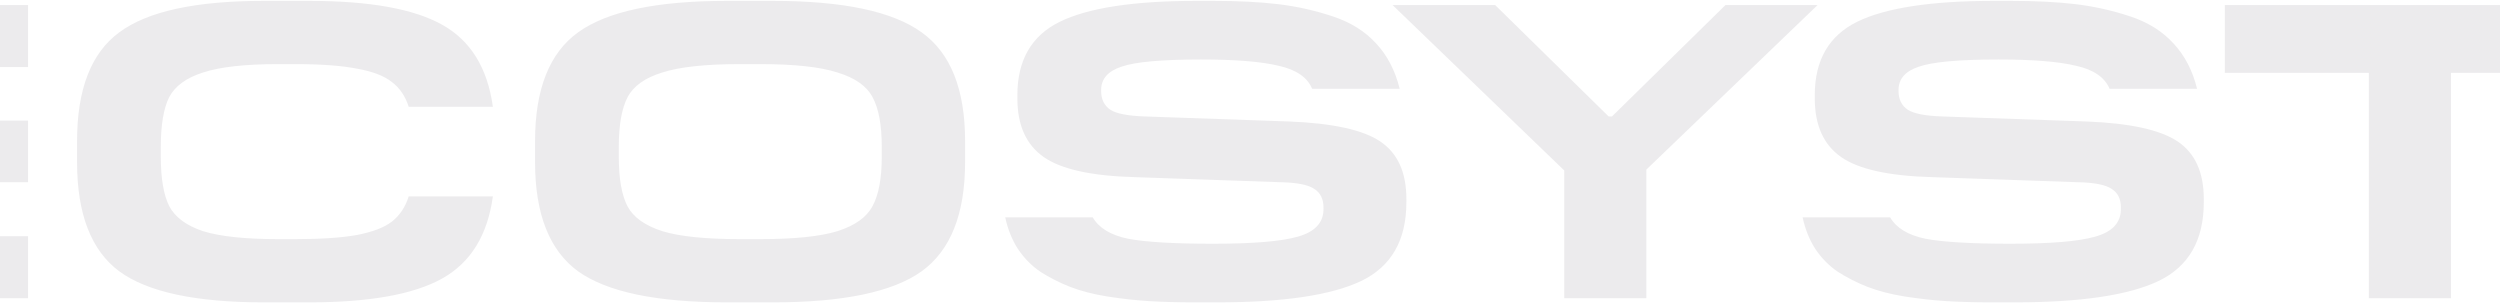 <svg width="1920" height="233" viewBox="0 0 1920 233" fill="none" xmlns="http://www.w3.org/2000/svg">
<path opacity="0.2" d="M21.537 181.405V229H-240.238V3.887H21.537V51.482H-177.206V92.646H21.537V139.92H-177.206V181.405H21.537ZM237.341 232.216H202.609C150.297 232.216 113.315 224.283 91.661 208.418C70.007 192.339 59.18 164.36 59.18 124.483V108.404C59.18 68.527 70.007 40.656 91.661 24.79C113.315 8.711 150.297 0.671 202.609 0.671H237.341C283.65 0.671 317.739 6.781 339.607 19.002C361.475 31.222 374.446 52.233 378.519 82.033H313.879C311.307 73.886 307.019 67.562 301.016 63.06C295.227 58.343 286.33 54.913 274.324 52.769C262.532 50.41 246.56 49.231 226.407 49.231H213.865C188.352 49.231 169.057 51.375 155.979 55.663C143.115 59.736 134.432 66.061 129.93 74.637C125.642 83.213 123.498 95.969 123.498 112.906V120.303C123.498 137.025 125.642 149.674 129.93 158.25C134.432 166.826 143.115 173.258 155.979 177.546C169.057 181.619 188.352 183.656 213.865 183.656H226.407C246.56 183.656 262.532 182.584 274.324 180.44C286.33 178.082 295.227 174.651 301.016 170.149C307.019 165.432 311.307 159.001 313.879 150.854H378.519C374.446 180.654 361.475 201.665 339.607 213.885C317.739 226.106 283.65 232.216 237.341 232.216ZM593.582 232.216H558.207C504.395 232.216 466.34 224.283 444.043 208.418C421.96 192.339 410.919 164.36 410.919 124.483V108.404C410.919 68.527 421.96 40.656 444.043 24.79C466.34 8.711 504.395 0.671 558.207 0.671H593.582C647.395 0.671 685.45 8.711 707.747 24.79C730.044 40.656 741.192 68.527 741.192 108.404V124.483C741.192 164.36 730.044 192.339 707.747 208.418C685.45 224.283 647.395 232.216 593.582 232.216ZM568.498 183.656H583.613C609.983 183.656 629.815 181.619 643.107 177.546C656.614 173.258 665.618 166.826 670.121 158.25C674.837 149.674 677.196 137.025 677.196 120.303V112.906C677.196 95.969 674.837 83.213 670.121 74.637C665.618 66.061 656.614 59.736 643.107 55.663C629.815 51.375 609.983 49.231 583.613 49.231H568.498C541.914 49.231 521.975 51.375 508.683 55.663C495.39 59.736 486.493 66.061 481.991 74.637C477.488 83.213 475.237 95.969 475.237 112.906V120.303C475.237 137.24 477.488 149.996 481.991 158.572C486.493 166.933 495.39 173.258 508.683 177.546C521.975 181.619 541.914 183.656 568.498 183.656ZM934.744 232.216H917.7C904.622 232.216 892.83 231.894 882.325 231.251C872.034 230.608 861.421 229.429 850.487 227.714C839.768 225.998 830.227 223.533 821.866 220.317C813.719 217.101 806.108 213.242 799.033 208.74C792.172 204.023 786.384 198.127 781.667 191.052C777.165 183.977 773.949 175.938 772.019 166.933H839.232C843.948 175.08 852.953 180.547 866.245 183.334C879.752 185.907 901.513 187.193 931.528 187.193C962.401 187.193 984.162 185.371 996.811 181.726C1009.67 178.082 1016.21 171.221 1016.43 161.145V159.215C1016.43 152.783 1014.07 148.067 1009.35 145.065C1004.64 141.849 995.739 140.134 982.661 139.92L872.034 136.061C838.589 135.203 815.113 130.057 801.606 120.624C788.099 111.191 781.346 96.183 781.346 75.602V73.029C781.346 46.23 792.172 27.47 813.826 16.751C835.694 6.031 870.748 0.671 918.986 0.671H931.85C951.145 0.671 967.868 1.529 982.018 3.244C996.168 4.959 1010 8.068 1023.5 12.57C1037.22 17.072 1048.37 24.04 1056.95 33.473C1065.52 42.692 1071.53 54.27 1074.96 68.205H1007.74C1004.1 59.415 995.524 53.519 982.018 50.518C968.725 47.302 948.894 45.694 922.524 45.694C892.294 45.694 871.927 47.516 861.421 51.161C850.916 54.591 845.664 60.594 845.664 69.17V69.813C845.664 76.245 848.022 81.069 852.739 84.284C857.455 87.286 866.245 89.001 879.109 89.43L989.736 93.289C1023.4 94.575 1046.87 99.721 1060.16 108.725C1073.46 117.73 1080.1 132.416 1080.1 152.783V155.356C1080.1 184.513 1068.53 204.666 1045.37 215.815C1022.43 226.749 985.555 232.216 934.744 232.216ZM1264.38 130.272V229H1201.35V130.915L1069.5 3.887H1148.29L1235.44 89.43H1238.01L1325.16 3.887H1395.91L1264.38 130.272ZM1547.15 232.216H1530.1C1517.02 232.216 1505.23 231.894 1494.73 231.251C1484.44 230.608 1473.82 229.429 1462.89 227.714C1452.17 225.998 1442.63 223.533 1434.27 220.317C1426.12 217.101 1418.51 213.242 1411.44 208.74C1404.58 204.023 1398.79 198.127 1394.07 191.052C1389.57 183.977 1386.35 175.938 1384.42 166.933H1451.63C1456.35 175.08 1465.36 180.547 1478.65 183.334C1492.15 185.907 1513.92 187.193 1543.93 187.193C1574.8 187.193 1596.56 185.371 1609.21 181.726C1622.08 178.082 1628.62 171.221 1628.83 161.145V159.215C1628.83 152.783 1626.47 148.067 1621.76 145.065C1617.04 141.849 1608.14 140.134 1595.06 139.92L1484.44 136.061C1450.99 135.203 1427.52 130.057 1414.01 120.624C1400.5 111.191 1393.75 96.183 1393.75 75.602V73.029C1393.75 46.23 1404.58 27.47 1426.23 16.751C1448.1 6.031 1483.15 0.671 1531.39 0.671H1544.25C1563.55 0.671 1580.27 1.529 1594.42 3.244C1608.57 4.959 1622.4 8.068 1635.91 12.57C1649.63 17.072 1660.78 24.04 1669.35 33.473C1677.93 42.692 1683.93 54.27 1687.36 68.205H1620.15C1616.5 59.415 1607.93 53.519 1594.42 50.518C1581.13 47.302 1561.3 45.694 1534.93 45.694C1504.7 45.694 1484.33 47.516 1473.82 51.161C1463.32 54.591 1458.07 60.594 1458.07 69.17V69.813C1458.07 76.245 1460.42 81.069 1465.14 84.284C1469.86 87.286 1478.65 89.001 1491.51 89.43L1602.14 93.289C1635.8 94.575 1659.27 99.721 1672.57 108.725C1685.86 117.73 1692.51 132.416 1692.51 152.783V155.356C1692.51 184.513 1680.93 204.666 1657.77 215.815C1634.83 226.749 1597.96 232.216 1547.15 232.216ZM1882.32 55.985V229H1819.29V55.985H1708.67V3.887H1992.63V55.985H1882.32ZM2285.86 181.405V229H2024.08V3.887H2285.86V51.482H2087.11V92.646H2285.86V139.92H2087.11V181.405H2285.86ZM2734.49 3.887V229H2671.46V50.196H2668.89L2564.37 229H2500.7L2396.82 50.196H2394.57V229H2331.54V3.887H2443.45L2534.78 161.145H2537.04L2629.33 3.887H2734.49Z" fill="#140C25" fill-opacity="0.4"/>
</svg>
